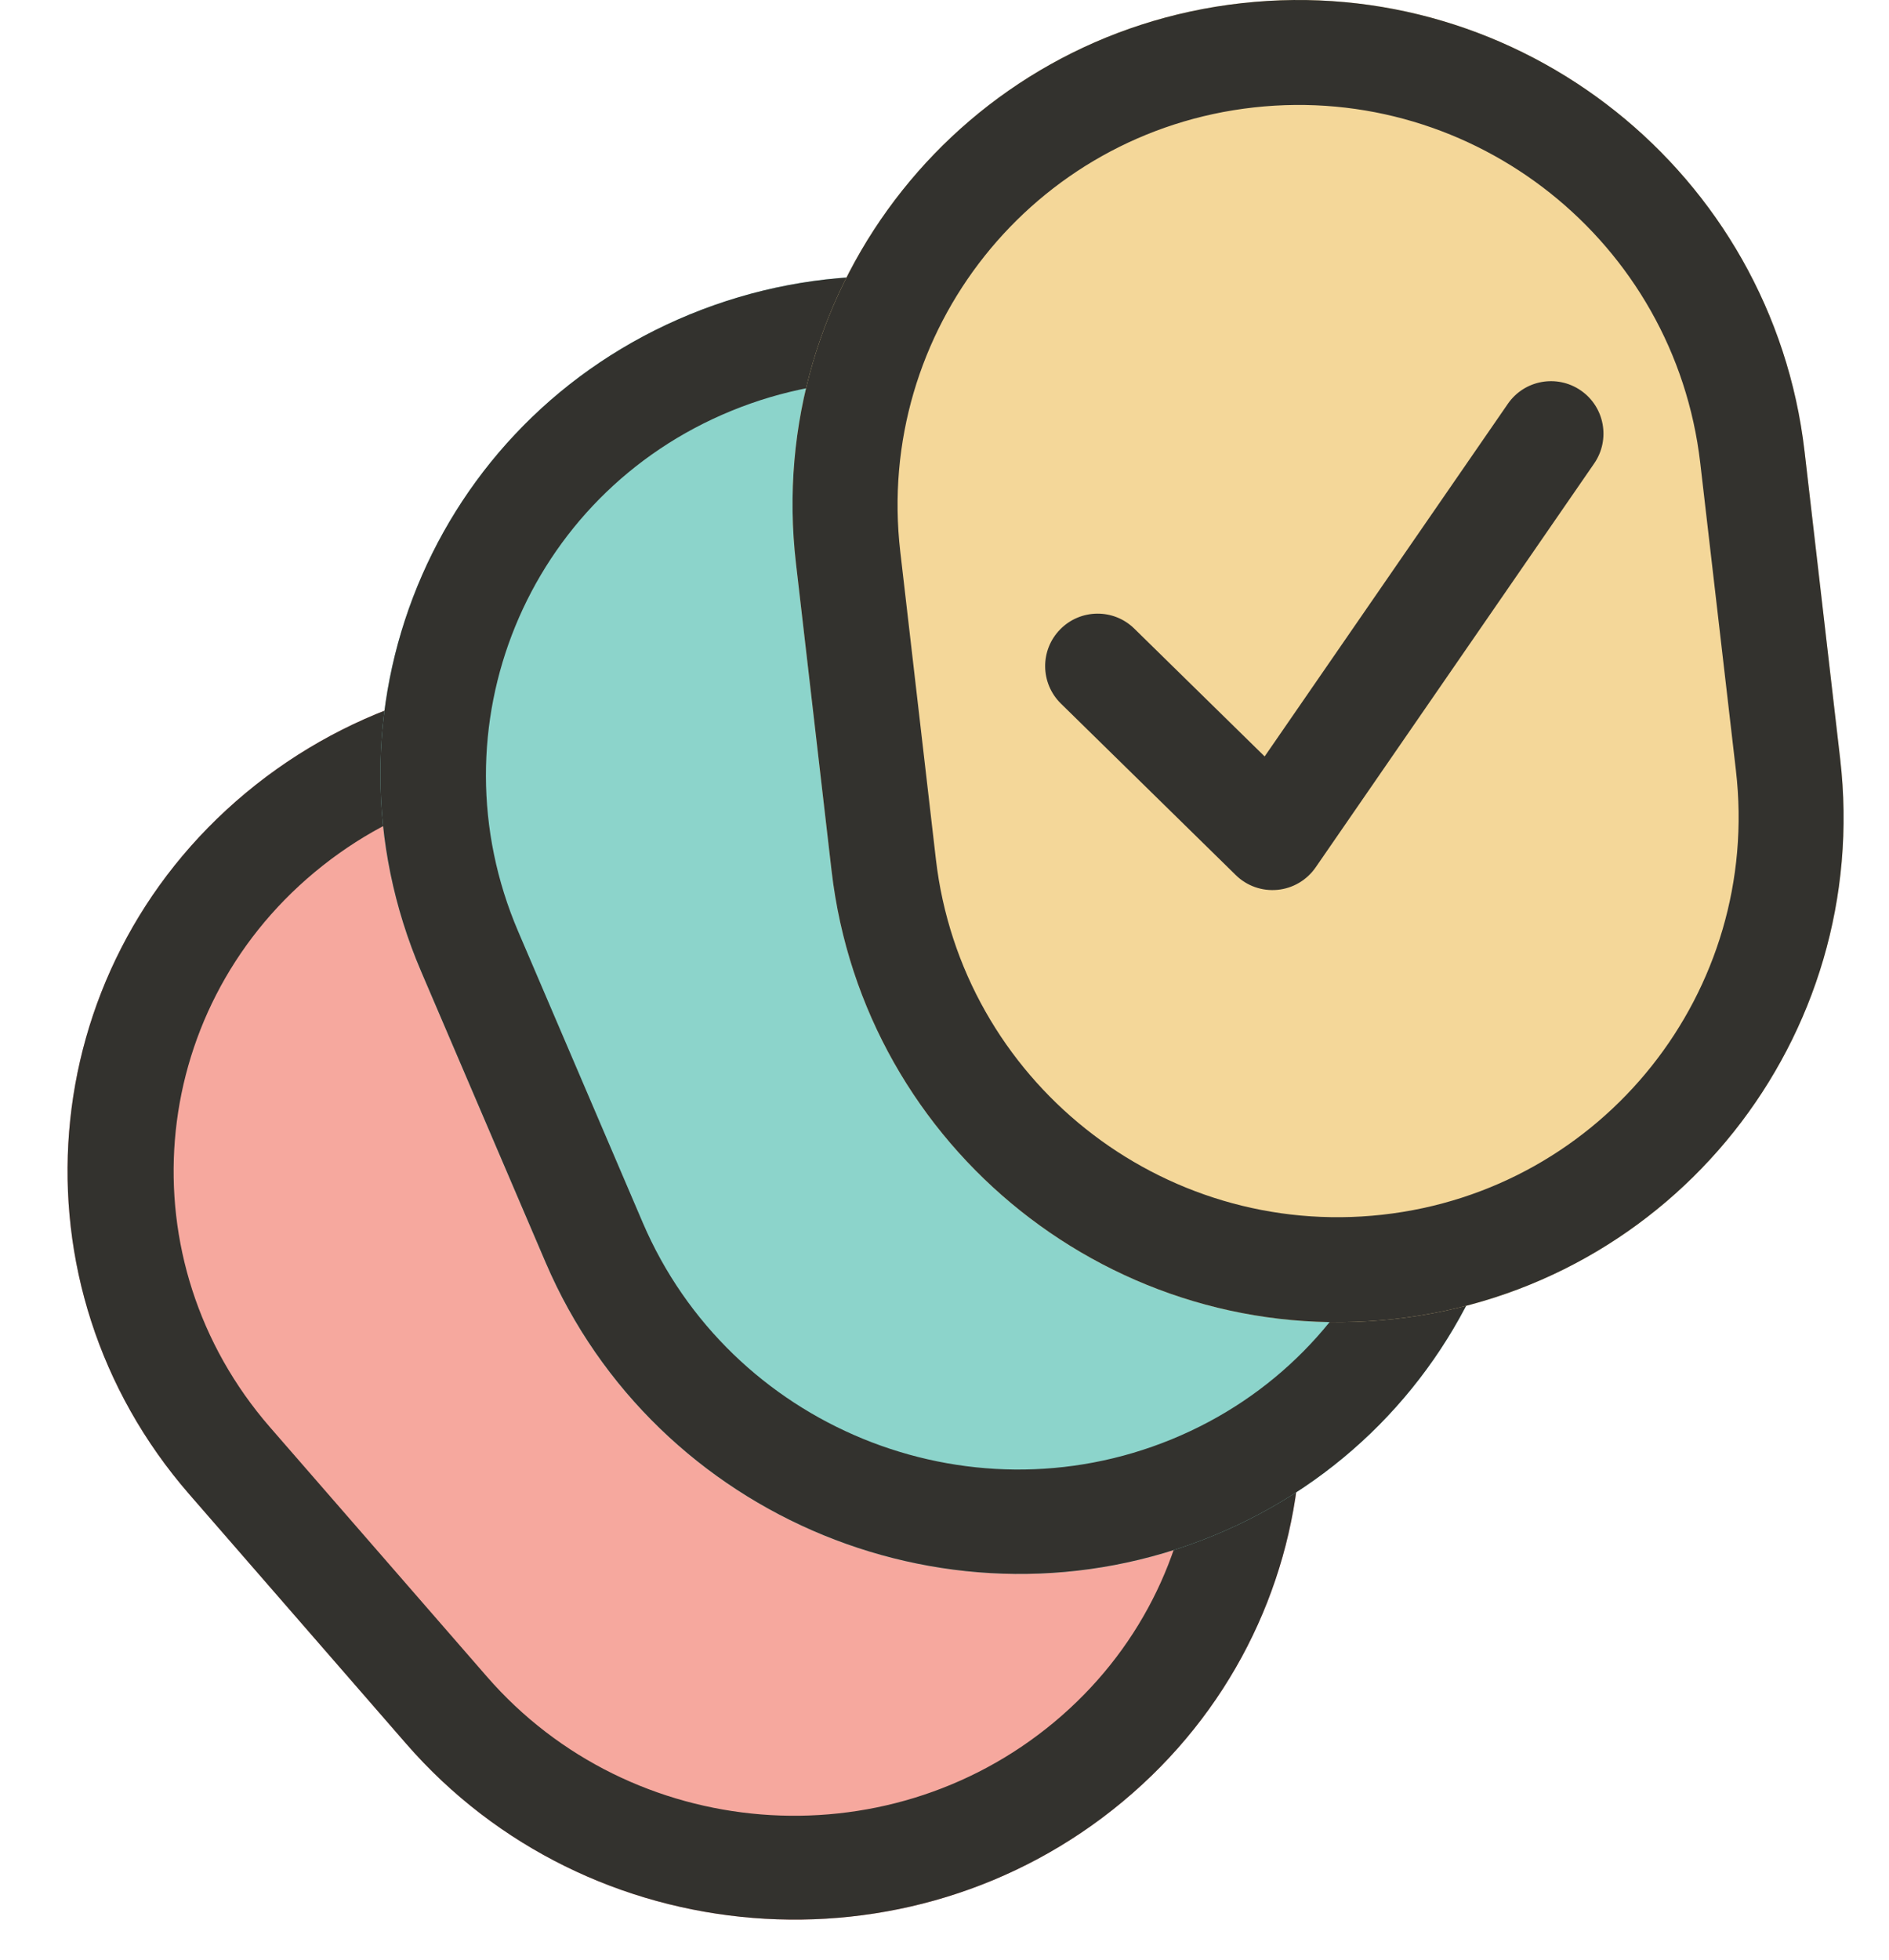 <svg width="27" height="28" viewBox="0 0 27 28" fill="none" xmlns="http://www.w3.org/2000/svg">
<path d="M2.705 21.35C0.1 18.355 0.462 13.868 3.513 11.329C6.565 8.79 11.151 9.159 13.756 12.155L16.856 15.719C19.462 18.715 19.1 23.201 16.048 25.741C12.997 28.28 8.411 27.91 5.806 24.915L2.705 21.35Z" fill="#F6A89E"/>
<path fill-rule="evenodd" clip-rule="evenodd" d="M15.703 16.679L12.603 13.114C10.541 10.744 6.913 10.451 4.498 12.461C2.083 14.47 1.797 18.02 3.858 20.391L6.959 23.955C9.02 26.326 12.649 26.618 15.064 24.609C17.479 22.6 17.765 19.049 15.703 16.679ZM3.513 11.329C0.462 13.868 0.1 18.355 2.705 21.35L5.806 24.915C8.411 27.91 12.997 28.28 16.048 25.741C19.1 23.201 19.462 18.715 16.856 15.719L13.756 12.155C11.151 9.159 6.565 8.79 3.513 11.329Z" fill="#33322E"/>
<path d="M6.019 13.879C4.447 10.208 6.168 6.005 9.863 4.491C13.559 2.977 17.829 4.726 19.401 8.397L21.181 12.555C22.753 16.227 21.032 20.43 17.337 21.944C13.641 23.457 9.371 21.709 7.799 18.038L6.019 13.879Z" fill="#8CD4CB"/>
<path fill-rule="evenodd" clip-rule="evenodd" d="M19.793 13.124L18.013 8.965C16.767 6.056 13.383 4.67 10.454 5.87C7.525 7.069 6.161 10.401 7.407 13.31L9.187 17.469C10.433 20.378 13.817 21.765 16.746 20.565C19.675 19.365 21.039 16.034 19.793 13.124ZM9.863 4.491C6.168 6.005 4.447 10.208 6.019 13.879L7.799 18.038C9.371 21.709 13.641 23.457 17.337 21.944C21.032 20.43 22.753 16.227 21.181 12.555L19.401 8.397C17.829 4.726 13.559 2.977 9.863 4.491Z" fill="#33322E"/>
<path d="M11.377 8.049C10.915 4.07 13.768 0.487 17.749 0.045C21.73 -0.397 25.331 2.47 25.793 6.449L26.302 10.842C26.764 14.821 23.911 18.404 19.93 18.846C15.949 19.288 12.348 16.421 11.886 12.442L11.377 8.049Z" fill="#F4D799"/>
<path fill-rule="evenodd" clip-rule="evenodd" d="M24.812 11.008L24.302 6.614C23.936 3.459 21.08 1.185 17.922 1.535C14.765 1.885 12.502 4.728 12.868 7.883L13.377 12.277C13.743 15.432 16.6 17.706 19.757 17.356C22.915 17.006 25.178 14.163 24.812 11.008ZM17.749 0.045C13.768 0.487 10.915 4.07 11.377 8.049L11.886 12.442C12.348 16.421 15.949 19.288 19.93 18.846C23.911 18.404 26.764 14.821 26.302 10.842L25.793 6.449C25.331 2.47 21.73 -0.397 17.749 0.045Z" fill="#33322E"/>
<path fill-rule="evenodd" clip-rule="evenodd" d="M22.595 5.579C22.936 5.814 23.021 6.281 22.786 6.622L18.805 12.393C18.679 12.575 18.48 12.693 18.259 12.714C18.039 12.735 17.82 12.658 17.663 12.503L15.164 10.053C14.868 9.763 14.863 9.288 15.153 8.993C15.443 8.697 15.918 8.692 16.213 8.982L18.076 10.808L21.552 5.77C21.787 5.429 22.254 5.344 22.595 5.579Z" fill="#33322E"/>
</svg>
